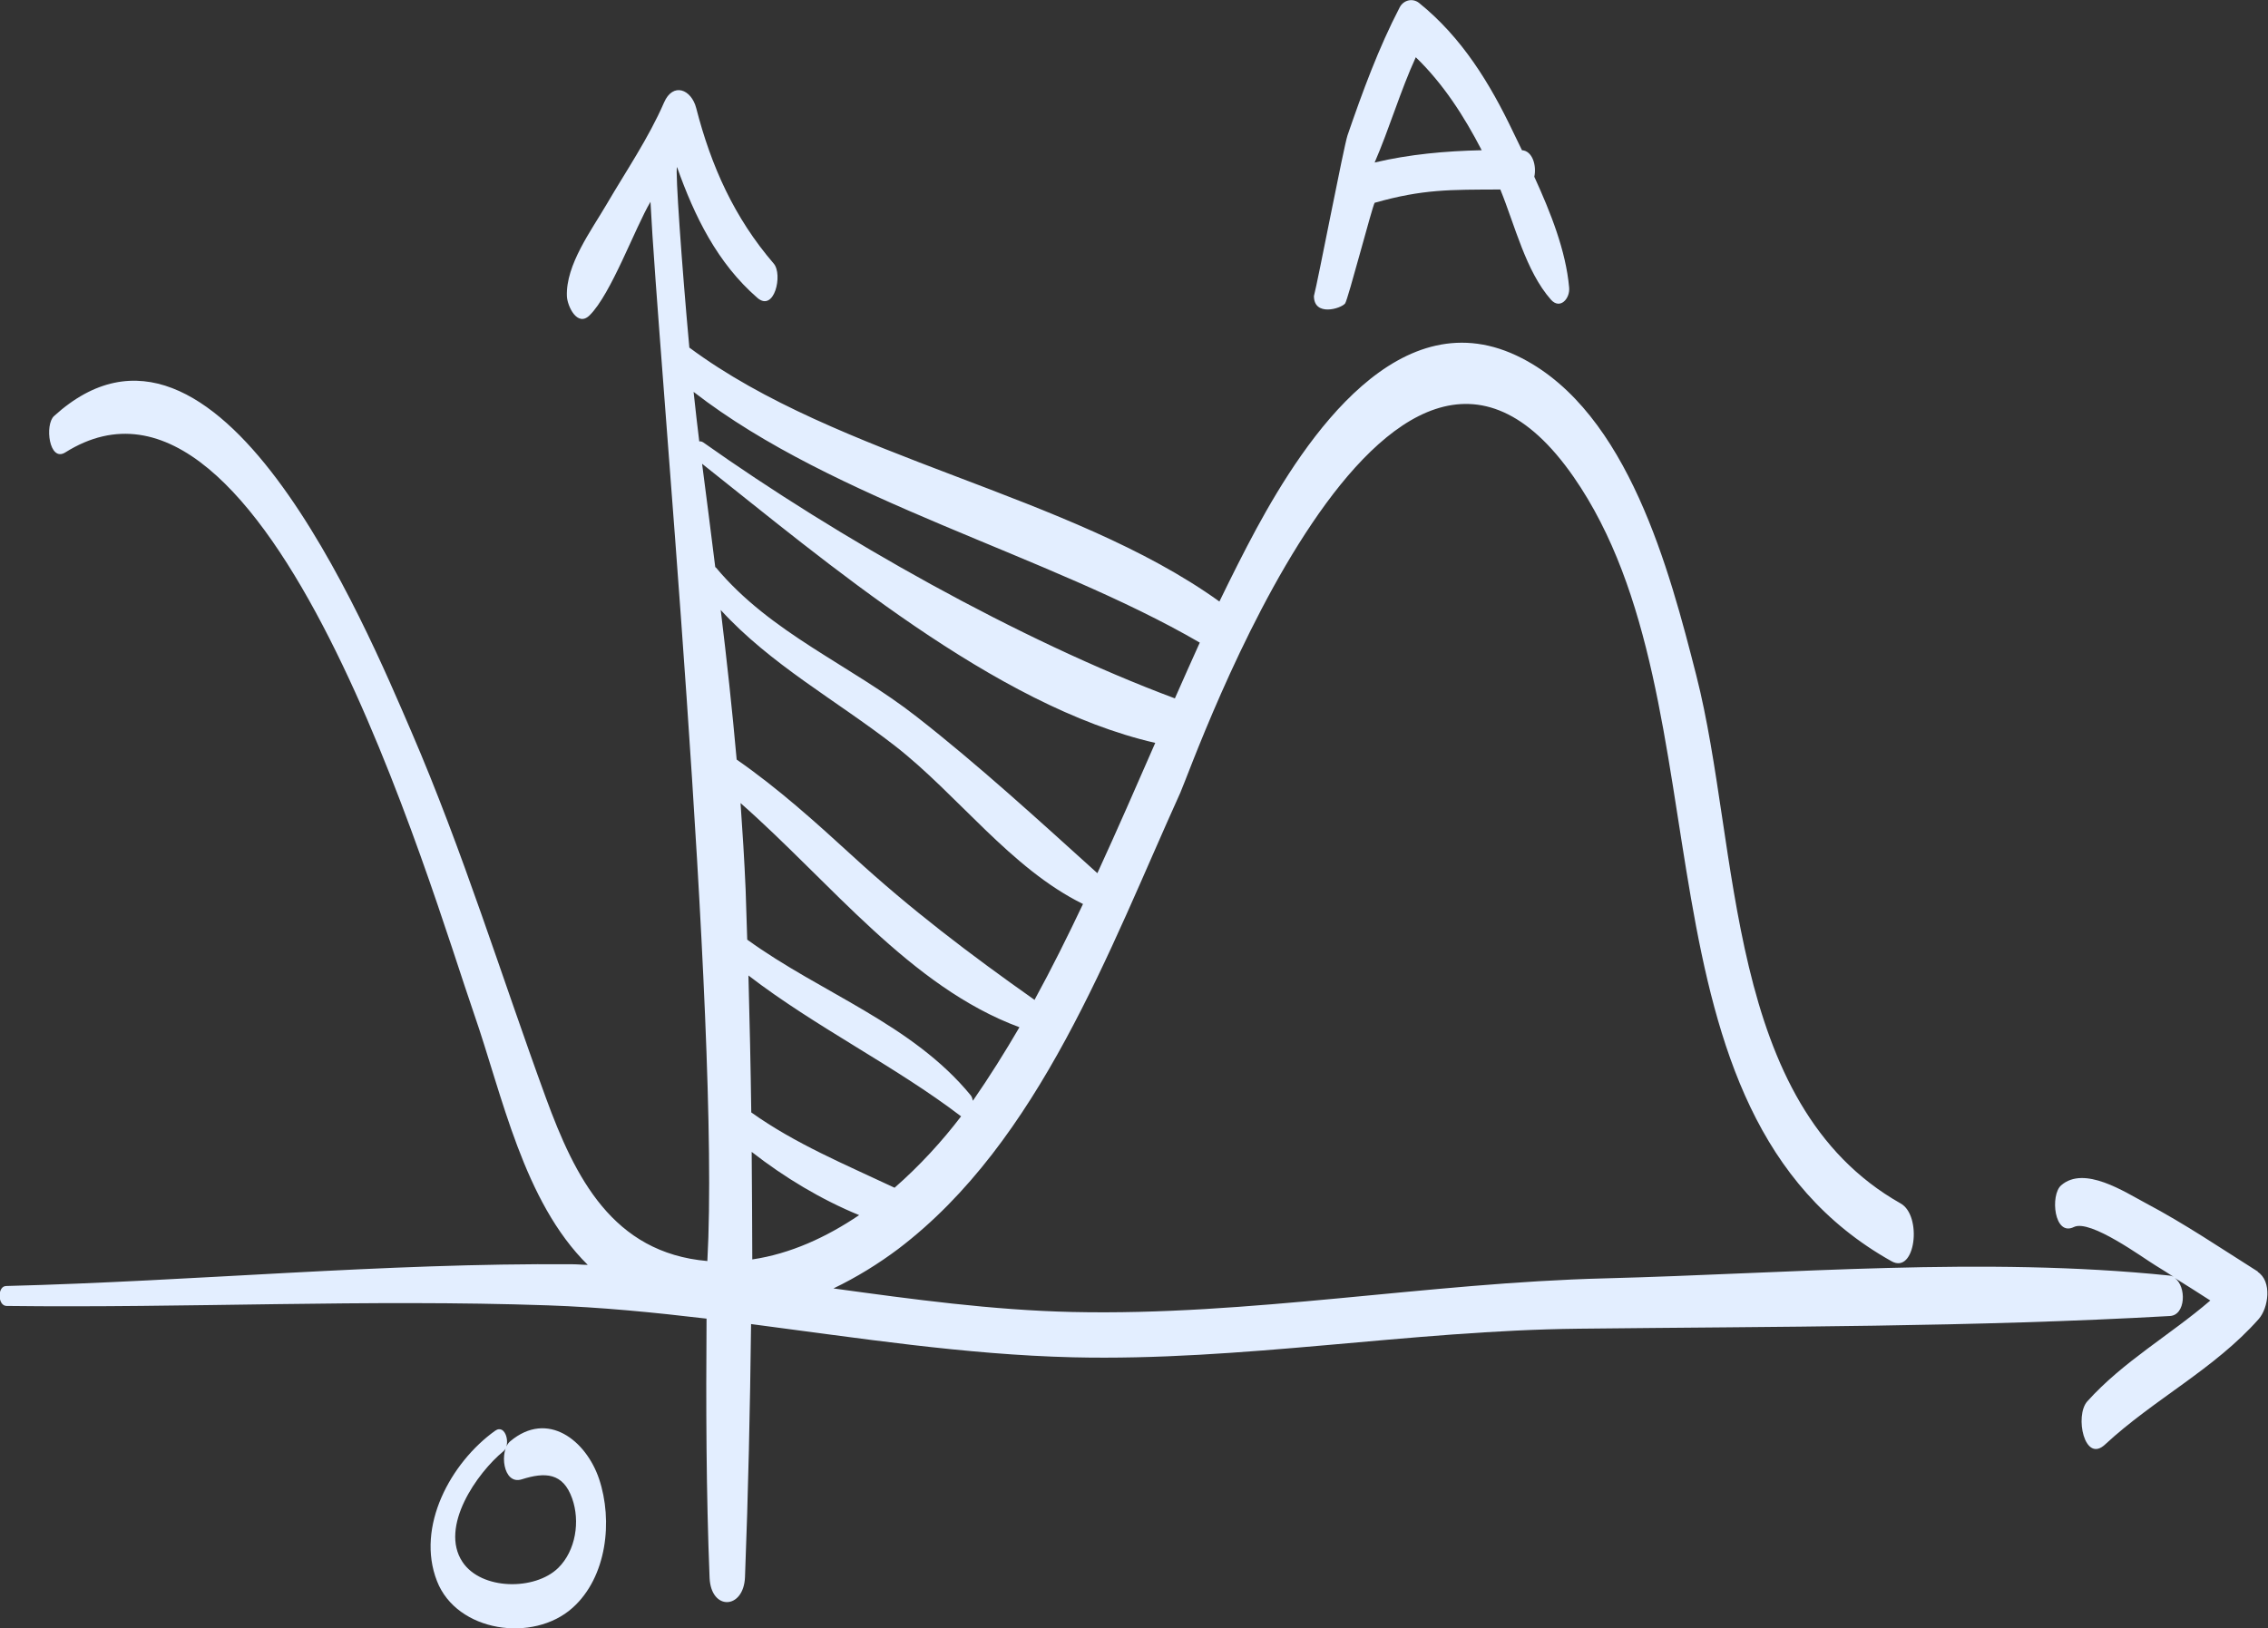 <svg width="369" height="265" viewBox="0 0 369 265" fill="none" xmlns="http://www.w3.org/2000/svg">
<rect x="0" y="0" width="369" height="265" fill="#333333" stroke="none"/>
<g clip-path="url(#clip0_3046_3381)">
<path d="M367.386 206.96C361.36 203.158 355.466 199.16 349.144 195.817C345.686 193.982 339.1 189.623 335.347 192.9C333.535 194.473 334.194 201.29 337.421 199.684C340.088 198.373 348.749 204.764 350.658 205.911C351.745 206.566 352.799 207.254 353.885 207.943C353.622 207.746 353.293 207.615 352.931 207.582C322.636 204.469 291.518 207.254 261.125 208.041C232.312 208.762 203.137 214.17 174.456 213.514C161.417 213.219 148.509 211.449 135.601 209.68C139.354 207.877 142.911 205.681 146.138 203.256C169.155 185.788 180.482 154.523 192.04 128.993C194.148 124.307 225.727 33.985 256.021 77.606C281.87 114.835 263.858 180.676 307.752 205.255C311.638 207.451 312.79 197.849 309.234 195.85C280.52 179.627 283.187 138.071 275.976 109.887C271.629 92.845 264.912 67.217 247.624 58.303C227.801 48.045 212.39 71.346 204.422 86.028C202.314 89.928 200.339 93.894 198.396 97.892C174.061 80.391 136.358 74.558 112.155 56.566C110.904 42.867 109.85 27.759 110.147 27.169C112.978 35.165 116.699 42.801 123.219 48.471C125.985 50.863 127.401 44.669 125.887 42.899C119.465 35.427 115.712 27.07 113.275 17.599C112.485 14.518 109.488 13.338 108.039 16.681C105.537 22.449 101.849 27.857 98.687 33.264C96.218 37.492 92.036 43.096 92.233 48.209C92.299 49.815 93.946 53.321 95.954 51.289C99.445 47.815 103.297 37.131 105.833 32.838C107.018 57.025 117.226 166.158 115.086 205.223C99.642 203.879 93.55 191.589 88.809 178.644C81.531 158.718 75.341 138.563 66.911 119.03C59.535 101.956 35.299 43.62 8.792 67.708C7.244 69.118 8.001 75.246 10.603 73.64C43.597 52.862 70.039 144.56 77.119 164.978C81.729 178.251 85.154 195.522 95.625 205.845C94.802 205.845 93.978 205.747 93.155 205.747C62.433 205.518 31.71 208.5 0.988 209.286C-0.461 209.319 -0.395 212.498 1.053 212.531C30.393 212.891 59.766 211.417 89.105 212.433C97.765 212.728 106.36 213.58 114.954 214.596C114.855 228.655 114.888 242.747 115.448 256.774C115.679 262.182 121.013 261.952 121.211 256.643C121.738 243.009 122.034 229.245 122.199 215.48C139.651 217.742 157.004 220.462 174.555 220.888C201.886 221.543 229.448 216.529 256.877 216.234C288.818 215.874 321.154 215.972 353.029 214.17C355.631 214.038 355.762 209.352 353.82 207.975C355.762 209.188 357.705 210.401 359.615 211.646C353.062 217.283 345.423 221.576 339.594 228.065C337.52 230.392 339.133 238.225 342.492 235.079C350.395 227.737 360.307 222.789 367.485 214.661C369.066 212.891 369.724 208.5 367.287 206.96H367.386ZM112.847 63.776C135.831 81.604 170.505 90.223 195.202 104.578C193.819 107.593 192.501 110.641 191.151 113.656C165.763 104.184 136.358 87.536 114.427 72.002C114.164 71.838 113.966 71.805 113.769 71.838C113.472 69.544 113.176 66.758 112.847 63.776ZM116.37 92.288C115.679 86.684 114.954 81.08 114.23 75.475C134.185 91.272 161.878 114.934 187.957 120.898C184.862 127.977 181.767 135.089 178.54 142.102C168.99 133.483 159.243 124.536 149.134 116.638C138.334 108.183 125.458 103.103 116.502 92.386C116.469 92.353 116.436 92.321 116.37 92.288ZM119.861 123.684C119.136 115.524 118.247 107.396 117.259 99.269C125.426 108.183 135.996 113.918 145.578 121.357C155.819 129.321 164.413 141.316 176.202 147.117C173.699 152.393 171.098 157.637 168.299 162.749C168.299 162.749 168.299 162.716 168.266 162.684C157.86 155.343 148.179 148.001 138.795 139.382C132.67 133.778 126.611 128.305 119.861 123.619V123.684ZM121.309 144.691C121.112 140.038 120.815 135.351 120.486 130.697C135.107 143.544 148.113 160.619 165.862 167.173C163.491 171.237 160.989 175.236 158.288 179.136C158.223 178.808 158.124 178.513 157.959 178.283C148.443 166.649 133.592 161.635 121.573 152.917C121.474 150.164 121.408 147.412 121.309 144.659V144.691ZM122.231 181.069C122.133 173.63 121.968 166.19 121.77 158.751C132.67 167.141 145.611 173.466 156.346 181.659C156.346 181.659 156.346 181.659 156.379 181.659C153.283 185.723 149.628 189.721 145.545 193.293C137.412 189.459 129.41 186.149 122.231 181.036V181.069ZM122.297 187.46C127.632 191.622 133.625 195.227 139.782 197.75C134.448 201.355 128.587 204.043 122.396 204.96C122.396 199.127 122.33 193.293 122.297 187.46Z" fill="#E3EEFF"/>
<path d="M97.469 240.683C95.362 234.423 89.105 229.442 83.013 234.554C81.202 236.062 81.795 241.731 84.891 240.748C88.71 239.536 91.608 239.667 93.09 243.862C94.407 247.565 93.683 252.35 90.818 255.168C87.031 258.871 78.305 258.806 75.242 254.185C71.456 248.483 77.613 239.699 81.927 236.16C83.145 235.177 82.289 231.605 80.544 232.85C73.332 238.028 67.636 248.45 71.093 257.298C74.32 265.623 86.767 267.392 93.156 261.657C98.754 256.643 99.741 247.467 97.469 240.683Z" fill="#E3EEFF"/>
<path d="M249.633 28.742C250.028 26.906 249.304 24.547 247.624 24.448C247.163 23.465 246.67 22.482 246.209 21.532C242.422 13.568 237.845 6.096 230.897 0.492C229.843 -0.361 228.361 -4.77768e-06 227.736 1.18C224.278 7.833 221.677 14.944 219.24 22.023C218.614 23.891 214.399 45.882 213.774 48.176C213.774 51.551 218.153 50.24 218.845 49.388C219.306 48.798 223.257 33.625 223.652 33.002C231.522 30.774 235.902 30.872 244.101 30.839C246.505 36.738 248.25 44.145 252.333 48.766C253.815 50.437 255.462 48.602 255.297 46.799C254.77 40.835 252.3 34.608 249.633 28.774V28.742ZM230.337 9.307C234.815 13.633 238.207 18.91 241.072 24.448C235.177 24.579 229.316 25.104 223.652 26.448C226.056 20.909 227.867 14.715 230.337 9.34V9.307Z" fill="#E3EEFF"/>
</g>
<defs>
<clipPath id="clip0_3046_3381">
<rect width="369" height="265" fill="white"/>
</clipPath>
</defs>
</svg>
